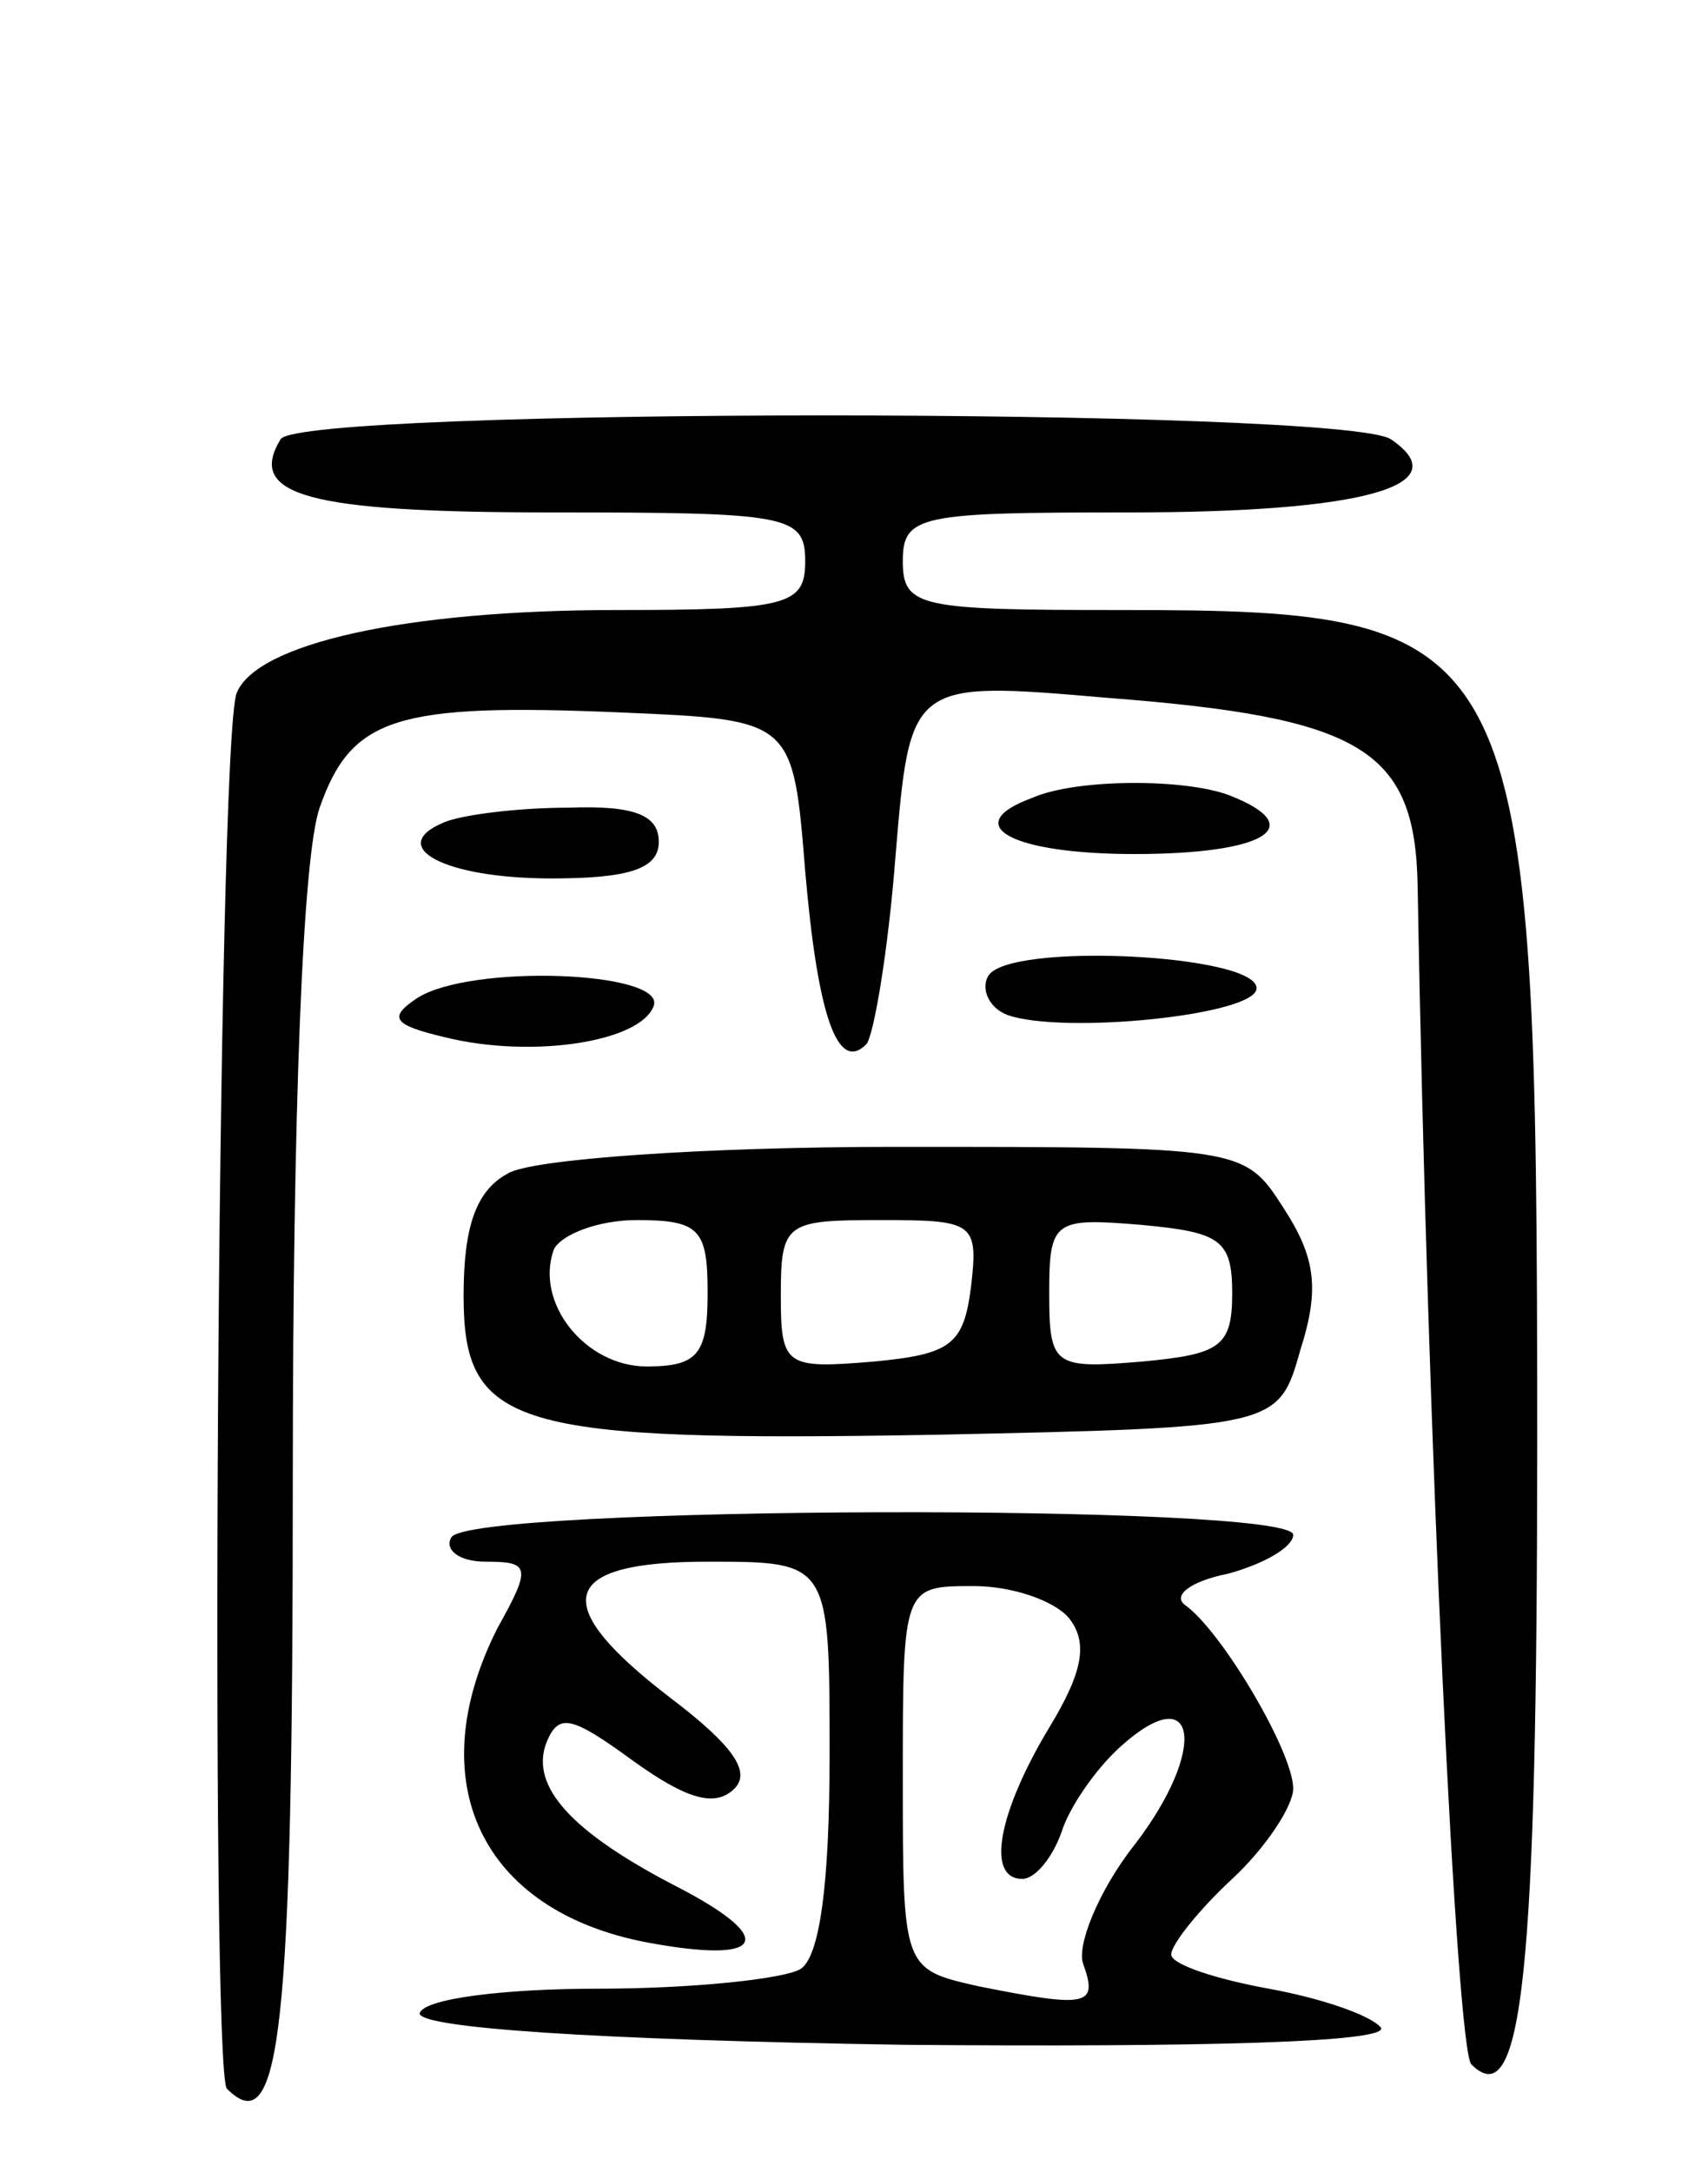<svg version="1.0" xmlns="http://www.w3.org/2000/svg"
 width="70pt" height="89pt" viewBox="0 0 70 89"
 preserveAspectRatio="xMidYMid meet">
<g transform="translate(0,89) scale(0.1,-0.1)"
fill="#000000" stroke="none">
<path d="M115 710 c-14 -23 11 -30 111 -30 97 0 104 -1 104 -20 0 -18 -7 -20
-77 -20 -88 0 -148 -14 -156 -34 -8 -20 -11 -565 -4 -572 22 -22 27 23 27 250
0 151 4 255 11 275 13 37 31 43 124 39 70 -3 70 -3 75 -65 5 -58 13 -83 25
-71 3 3 9 38 12 77 6 72 6 72 87 65 104 -8 126 -21 127 -77 4 -231 16 -477 22
-483 21 -21 27 38 27 256 0 331 -5 340 -170 340 -83 0 -90 1 -90 20 0 19 7 20
93 20 96 0 135 11 107 30 -20 13 -447 13 -455 0z"/>
<path d="M423 563 c-30 -11 -9 -23 42 -23 53 0 72 11 39 24 -18 7 -63 7 -81
-1z"/>
<path d="M182 553 c-24 -10 0 -23 44 -23 32 0 44 4 44 15 0 11 -10 15 -37 14
-21 0 -44 -3 -51 -6z"/>
<path d="M405 490 c-3 -5 0 -13 8 -16 23 -8 102 0 102 11 0 14 -102 19 -110 5z"/>
<path d="M171 481 c-12 -8 -10 -11 11 -16 36 -9 81 -2 86 13 4 14 -75 17 -97
3z"/>
<path d="M208 409 c-13 -7 -18 -22 -18 -50 0 -54 20 -60 193 -57 141 3 141 3
150 35 8 25 6 38 -7 58 -16 25 -17 25 -159 25 -78 0 -150 -5 -159 -11z m82
-49 c0 -25 -4 -30 -25 -30 -25 0 -46 26 -38 48 3 6 18 12 34 12 26 0 29 -4 29
-30z m108 3 c-3 -24 -8 -28 -40 -31 -36 -3 -38 -2 -38 27 0 30 2 31 41 31 38
0 40 -1 37 -27z m107 -3 c0 -22 -5 -25 -37 -28 -36 -3 -38 -2 -38 28 0 30 2
31 38 28 32 -3 37 -6 37 -28z"/>
<path d="M185 260 c-3 -5 3 -10 14 -10 18 0 19 -2 5 -27 -32 -63 -7 -116 61
-129 48 -9 54 1 14 22 -45 23 -62 42 -55 60 5 12 10 11 36 -8 21 -15 33 -19
41 -11 7 7 -1 18 -26 37 -51 39 -46 56 15 56 50 0 50 0 50 -79 0 -53 -4 -83
-12 -88 -7 -4 -44 -8 -83 -8 -38 0 -71 -4 -73 -10 -1 -6 71 -11 199 -13 122
-1 198 1 195 7 -4 5 -24 12 -46 16 -22 4 -40 10 -40 14 0 4 11 18 25 31 14 13
25 30 25 37 0 15 -29 64 -44 75 -6 4 2 10 17 13 15 4 27 11 27 16 0 13 -337
12 -345 -1z m253 -33 c8 -10 6 -22 -8 -45 -21 -35 -26 -62 -11 -62 5 0 12 8
16 19 3 10 14 26 24 35 32 29 36 -1 6 -40 -15 -19 -24 -42 -21 -49 6 -17 2
-18 -43 -9 -31 7 -31 7 -31 85 0 79 0 79 29 79 16 0 33 -6 39 -13z"/>
</g>
</svg>
